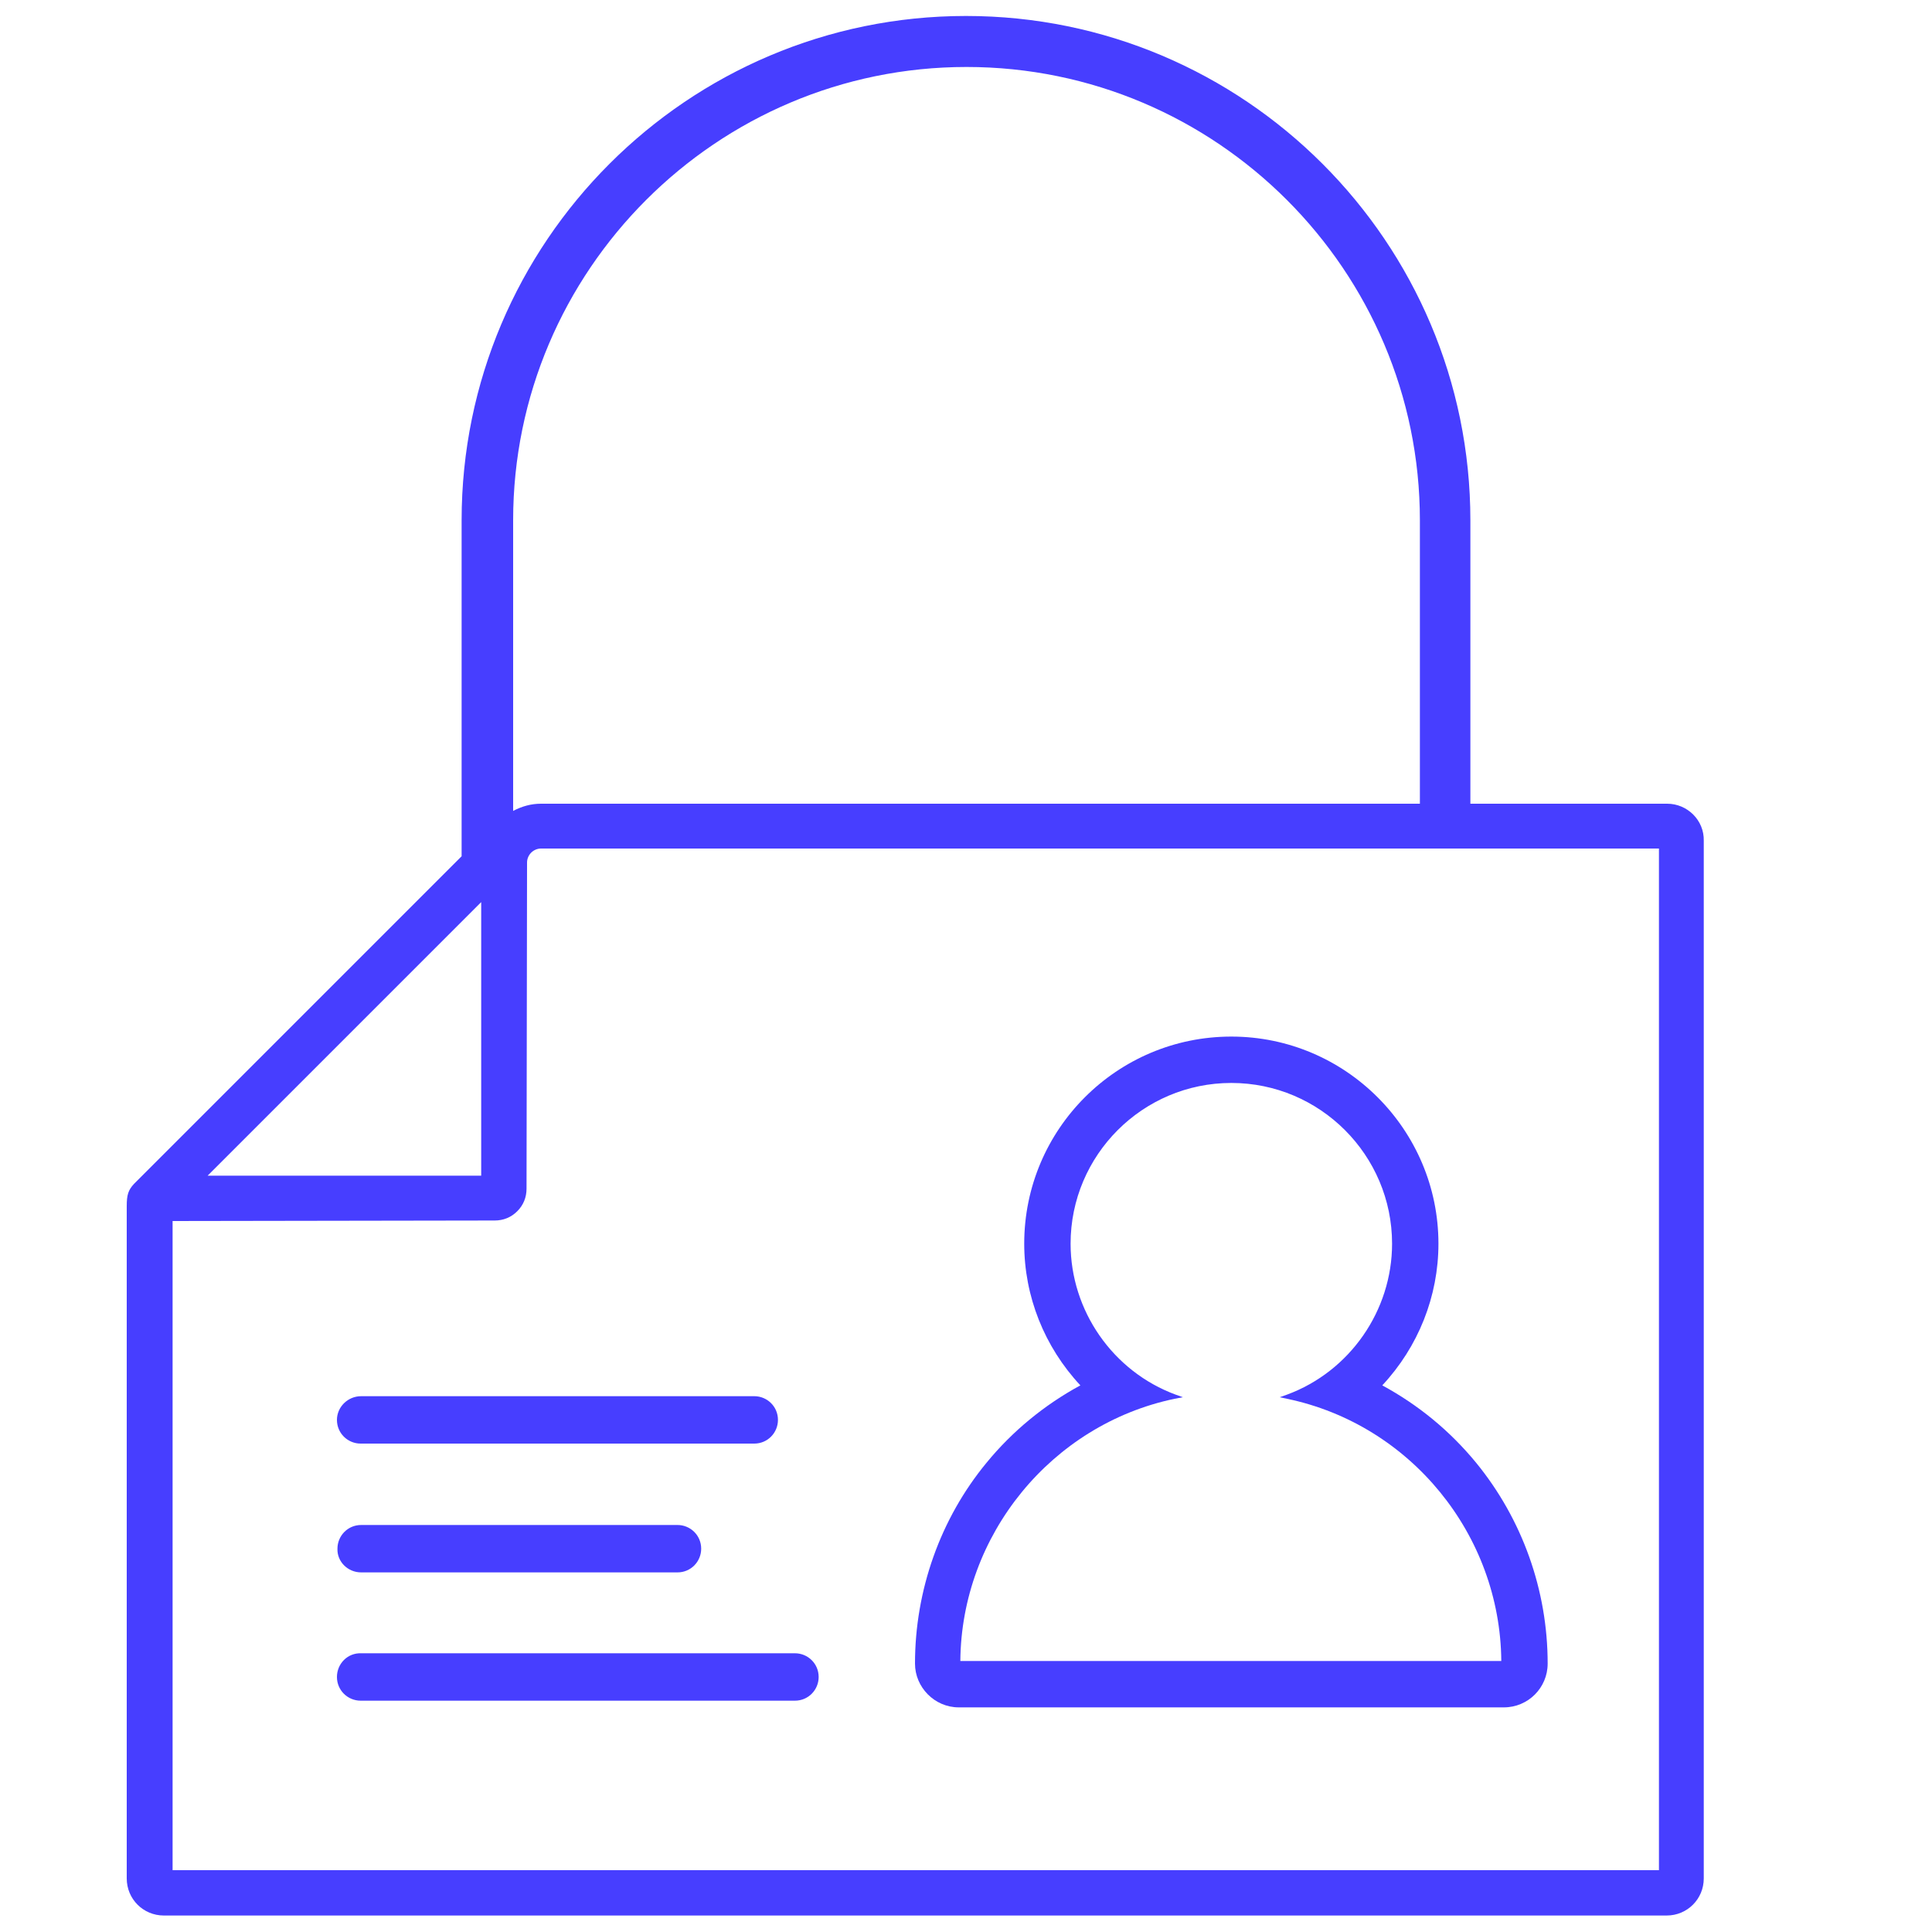 <?xml version="1.0" encoding="utf-8"?>
<!-- Generator: Adobe Illustrator 21.0.2, SVG Export Plug-In . SVG Version: 6.00 Build 0)  -->
<svg version="1.1" xmlns="http://www.w3.org/2000/svg" xmlns:xlink="http://www.w3.org/1999/xlink" x="0px" y="0px"
	 viewBox="0 0 375 375" style="enable-background:new 0 0 375 375;" xml:space="preserve">
<style type="text/css">
	.st0{display:none;}
	.st1{display:inline;}
	.st2{fill:#0085CE;}
	.st3{fill:#473EFF;}
</style>
<g id="GDPR_ICON" class="st0">
	<g class="st1">
		<g>
			<g>
				<g>
					<path class="st2" d="M187.6,371.9c-2.5,0-4.5-2-4.5-4.5V246.3c0-2.5,2-4.5,4.5-4.5s4.5,2,4.5,4.5v121.2
						C192.1,369.9,190.1,371.9,187.6,371.9z"/>
				</g>
				<g>
					<g>
						<path class="st2" d="M367.6,191.9H245.4c-2.5,0-4.5-2-4.5-4.5s2-4.5,4.5-4.5h122.3c2.5,0,4.5,2,4.5,4.5
							S370.1,191.9,367.6,191.9z"/>
					</g>
					<g>
						<g>
							<path class="st2" d="M128.7,191.9H7.6c-2.5,0-4.5-2-4.5-4.5s2-4.5,4.5-4.5h121.1c2.5,0,4.5,2,4.5,4.5
								S131.2,191.9,128.7,191.9z"/>
						</g>
						<g>
							<path class="st2" d="M187.6,134.9c-2.5,0-4.5-2-4.5-4.5V7.4c0-2.5,2-4.5,4.5-4.5s4.5,2,4.5,4.5v123
								C192.1,132.9,190.1,134.9,187.6,134.9z"/>
						</g>
						<g>
							<path class="st2" d="M187.6,371.9C85.9,371.9,3.1,289.2,3.1,187.4C3.1,85.7,85.9,2.9,187.6,2.9
								c101.7,0,184.5,82.8,184.5,184.5C372.1,289.2,289.3,371.9,187.6,371.9z M187.6,11.9c-96.8,0-175.5,78.7-175.5,175.5
								s78.7,175.5,175.5,175.5s175.5-78.7,175.5-175.5S284.4,11.9,187.6,11.9z"/>
							<path class="st2" d="M187.6,310.1C120,310.1,65,255,65,187.4S120,64.8,187.6,64.8c67.6,0,122.6,55,122.6,122.6
								C310.3,255.1,255.2,310.1,187.6,310.1z M187.6,73.8c-62.7,0-113.6,51-113.6,113.6c0,62.7,51,113.6,113.6,113.6
								c62.7,0,113.6-51,113.6-113.6C301.3,124.8,250.3,73.8,187.6,73.8z"/>
						</g>
					</g>
				</g>
			</g>
		</g>
		<g>
			<path class="st2" d="M187.6,248.9c-33.9,0-61.5-27.6-61.5-61.5s27.6-61.5,61.5-61.5c33.9,0,61.5,27.6,61.5,61.5
				S221.5,248.9,187.6,248.9z M187.6,134.9c-29,0-52.5,23.6-52.5,52.5s23.6,52.5,52.5,52.5s52.5-23.6,52.5-52.5
				S216.6,134.9,187.6,134.9z"/>
		</g>
		<path class="st2" d="M187.6,219.9c-2.5,0-4.5-2-4.5-4.5v-34c0-2.5,2-4.5,4.5-4.5s4.5,2,4.5,4.5v34
			C192.1,217.8,190.1,219.9,187.6,219.9z"/>
		<circle class="st2" cx="187.6" cy="163.3" r="5.8"/>
	</g>
</g>
<g id="Layer_1">
	<g>
		<path class="st3" d="M186.1,331.4h105.8c4.7,0,8.5-3.8,8.5-8.5c0-14.2-4.9-28-13.9-39c-5.1-6.2-11.2-11.2-18.2-15
			c7-7.5,10.9-17.3,10.9-27.5c0-22.1-18-40.2-40.2-40.2s-40.2,18-40.2,40.2c0,10.2,3.9,20,10.9,27.5c-7,3.8-13.2,8.9-18.2,15
			c-9,10.9-13.9,24.8-13.9,39C177.6,327.5,181.4,331.4,186.1,331.4z M229.6,271.2l-1.4-0.5c-12.2-4.5-20.4-16.3-20.4-29.3
			c0-17.2,14-31.2,31.2-31.2s31.2,14,31.2,31.2c0,13-8.2,24.8-20.4,29.3l-1.4,0.5l1.4,0.3c24,5,41.4,26.4,41.6,50.9h-105
			c0.2-24.5,17.7-45.9,41.6-50.9L229.6,271.2z"/>
		<path class="st3" d="M65.4,275.6c0,2.6,2.1,4.6,4.6,4.6h76.4c2.6,0,4.6-2.1,4.6-4.6c0-2.6-2.1-4.6-4.6-4.6H70.1
			C67.5,271,65.4,273.1,65.4,275.6z"/>
		<path class="st3" d="M65.4,325.5c0,2.6,2.1,4.6,4.6,4.6h84.3c2.6,0,4.6-2.1,4.6-4.6c0-2.6-2.1-4.6-4.6-4.6H70.1
			C67.5,320.8,65.4,322.9,65.4,325.5z"/>
		<path class="st3" d="M70.1,305.2h61.4c2.6,0,4.6-2.1,4.6-4.6c0-2.6-2.1-4.6-4.6-4.6H70.1c-2.6,0-4.6,2.1-4.6,4.6
			C65.4,303.1,67.5,305.2,70.1,305.2z"/>
		<path class="st3" d="M323.6,156l-38.2,0v-55c0-54-43.9-97.9-97.9-97.9c-54,0-97.9,43.9-97.9,97.9v65.2l-63.6,63.6
			c-1.1,1.2-1.4,2.1-1.4,4.3v130.5c0,4,3.2,7.2,7.2,7.2h291.7c4,0,7.2-3.2,7.2-7.2V163.2C330.8,159.2,327.5,156,323.6,156z
			 M40.3,228.2l53.1-53.1v53.1L40.3,228.2z M275.5,156L105,156c-1.9,0-3.7,0.5-5.4,1.4V101c0-48.5,39.5-88,88-88
			c48.5,0,88,39.5,88,88V156z M102.2,230.7l0.1-63.3c0-0.7,0.3-1.4,0.8-1.9c0.5-0.5,1.2-0.8,1.9-0.8l217,0V363H33.5V237l62.5-0.1
			c1.7,0,3.2-0.6,4.4-1.8C101.6,233.9,102.2,232.4,102.2,230.7z"/>
	</g>
</g>
</svg>
